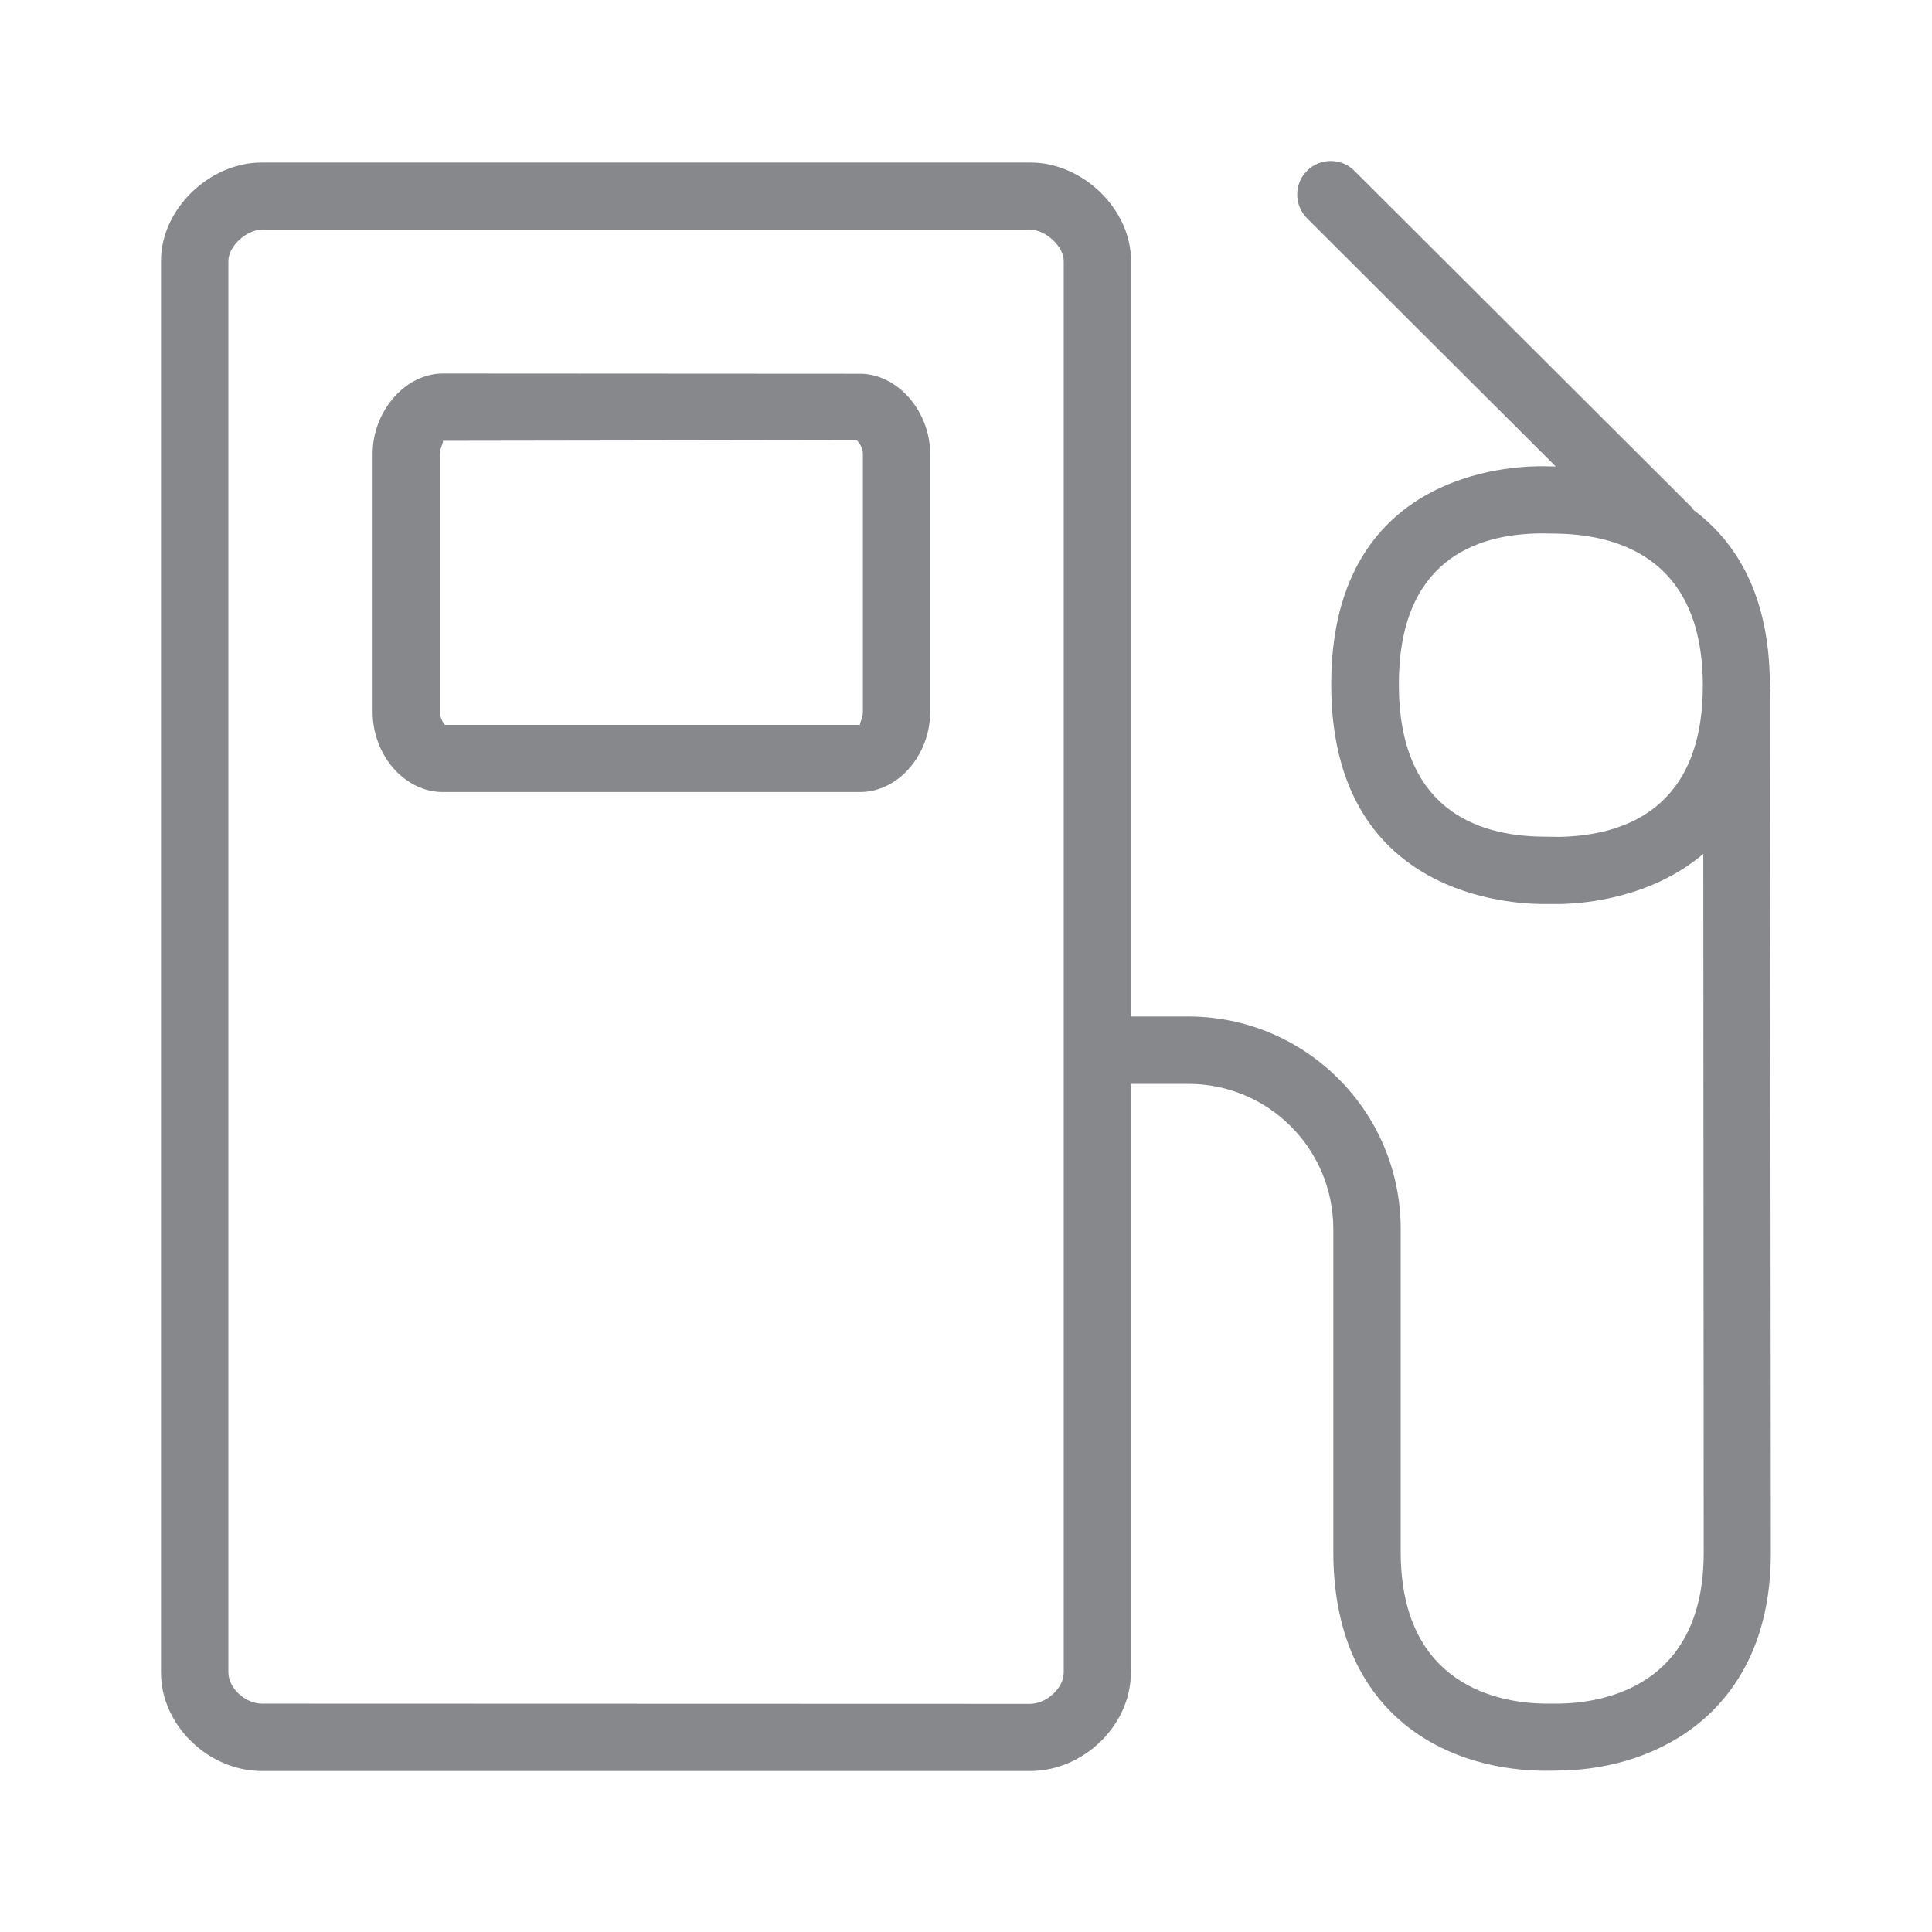 <svg width="24" height="24" viewBox="0 0 24 24" fill="none" xmlns="http://www.w3.org/2000/svg">
<path fill-rule="evenodd" clip-rule="evenodd" d="M19.374 10.396C20.185 10.379 21.153 10.043 21.153 8.518C21.153 6.993 20.177 6.649 19.36 6.629L19.169 6.626H19.13C18.33 6.635 17.377 6.965 17.377 8.501C17.377 10.046 18.341 10.382 19.152 10.393L19.374 10.396ZM13.214 20.776V3.24C13.214 3.063 12.989 2.853 12.799 2.853H3.252C3.061 2.853 2.837 3.061 2.837 3.24V20.776C2.837 20.97 3.047 21.163 3.252 21.163L12.799 21.166C13.003 21.163 13.214 20.97 13.214 20.776ZM21.989 8.578L21.998 19.291C21.998 21.252 20.595 21.974 19.394 21.994L19.249 21.997H19.161C17.909 21.98 16.563 21.255 16.563 19.277V15.262C16.56 14.266 15.752 13.461 14.756 13.464H14.048V20.779C14.048 21.428 13.464 22 12.799 22H3.252C2.586 22 2 21.428 2 20.779V3.24C2 2.6 2.598 2.019 3.252 2.019H12.799C13.453 2.019 14.05 2.6 14.05 3.24V12.627H14.759C16.216 12.627 17.397 13.805 17.4 15.262V19.277C17.4 20.956 18.646 21.155 19.184 21.163H19.38C19.918 21.152 21.164 20.95 21.164 19.291L21.159 10.607C20.518 11.153 19.69 11.224 19.389 11.23H19.138C18.592 11.221 16.537 11.025 16.537 8.504C16.537 5.986 18.569 5.798 19.118 5.792H19.167L19.326 5.795L16.236 2.711C16.074 2.548 16.074 2.284 16.236 2.122C16.398 1.959 16.663 1.959 16.825 2.122L21.016 6.304C21.028 6.313 21.03 6.327 21.039 6.336C21.557 6.723 21.986 7.383 21.986 8.518L21.984 8.547C21.986 8.558 21.989 8.567 21.989 8.578ZM10.719 8.843V5.639C10.719 5.562 10.667 5.485 10.639 5.468L5.5 5.476C5.517 5.485 5.466 5.559 5.466 5.639V8.843C5.466 8.922 5.506 8.982 5.528 9.005H10.687C10.667 8.996 10.719 8.931 10.719 8.843ZM10.684 4.643C11.148 4.643 11.555 5.107 11.555 5.639V8.843C11.555 9.38 11.157 9.839 10.684 9.839H5.5C5.028 9.839 4.629 9.383 4.629 8.843V5.636C4.629 5.107 5.036 4.64 5.5 4.64L10.684 4.643Z" fill="#86888C"/>
</svg>

